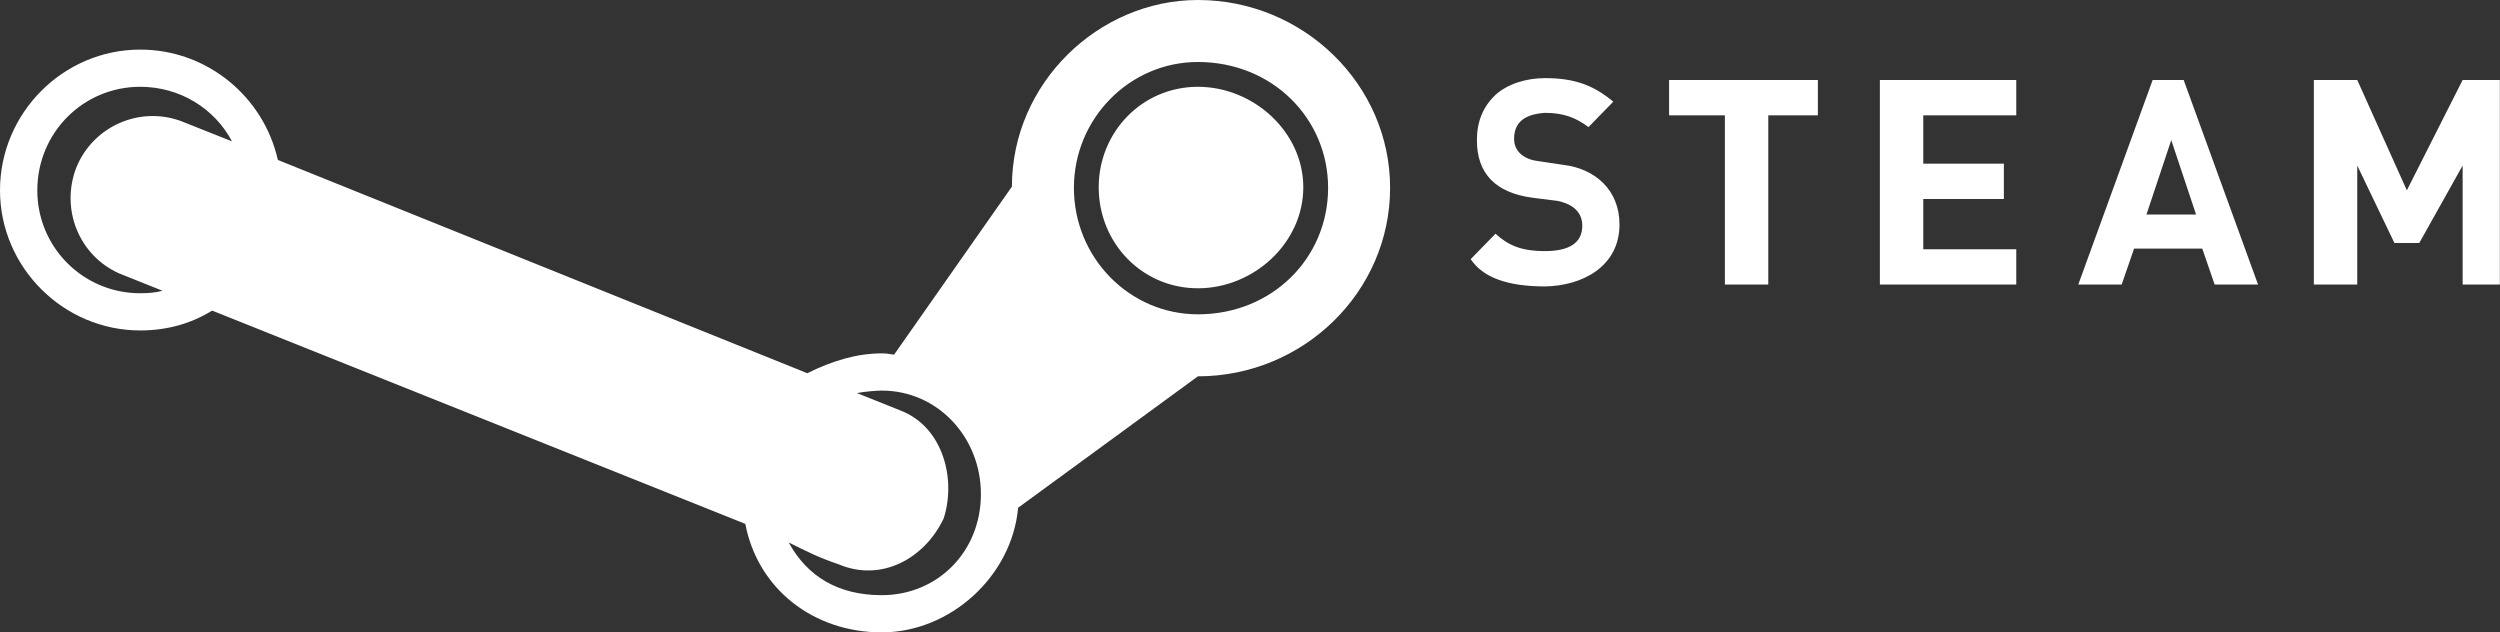 <?xml version="1.0" encoding="UTF-8" standalone="no"?><!DOCTYPE svg PUBLIC "-//W3C//DTD SVG 1.1//EN" "http://www.w3.org/Graphics/SVG/1.1/DTD/svg11.dtd"><svg width="100%" height="100%" viewBox="0 0 9925 2511" version="1.1" xmlns="http://www.w3.org/2000/svg" xmlns:xlink="http://www.w3.org/1999/xlink" xml:space="preserve" xmlns:serif="http://www.serif.com/" style="fill-rule:evenodd;clip-rule:evenodd;stroke-linejoin:round;stroke-miterlimit:2;"><rect x="0" y="0" width="9925" height="2511" fill="#333333" stroke="none"/><path d="M9924.39,1129.73l-147.677,-0l0,-472.566l-172.289,307.66l-98.452,-0l-147.677,-307.66l0,472.566l-172.289,-0l-0,-812.223l172.289,-0l196.903,438.108l221.515,-438.108l147.677,-0l0,812.223Zm-959.9,-0l-172.29,-0l-49.225,-142.755l-270.742,0l-49.225,142.755l-172.29,-0l295.354,-812.223l123.064,-0l295.354,812.223Zm-246.128,-278.125l-98.452,-295.354l-98.451,295.354l196.903,-0Zm-713.772,278.125l-541.483,-0l0,-812.223l541.483,-0l-0,140.293l-369.193,-0l0,191.98l319.967,-0l0,140.293l-319.967,-0l0,199.364l369.193,-0l-0,140.293Zm-787.611,-671.93l-196.903,-0l0,671.93l-172.289,-0l-0,-671.93l-221.516,-0l0,-140.293l590.708,-0l0,140.293Zm-787.61,433.185c-0,167.368 -147.677,243.667 -295.354,246.129c-147.677,-0 -246.129,-34.458 -295.354,-108.297l98.451,-100.912c49.226,44.303 98.451,68.916 196.903,68.916c98.451,-0 147.677,-34.458 147.677,-100.913c-0,-61.532 -49.226,-88.606 -98.452,-98.451l-98.451,-12.307c-147.677,-19.69 -221.516,-95.99 -221.516,-228.899c0,-73.839 24.613,-132.909 73.839,-179.674c49.226,-44.303 123.064,-66.454 196.903,-66.454c123.064,-0 196.902,31.996 270.741,93.528l-98.452,100.913c-49.225,-36.919 -98.451,-56.609 -172.289,-56.609c-73.839,4.922 -123.065,31.996 -123.065,103.373c0,56.61 49.226,83.684 98.452,88.607l98.451,14.767c123.064,14.768 221.516,98.452 221.516,236.283Zm-1255.26,-147.677c0,221.516 -196.902,401.19 -418.418,401.19c-221.515,-0 -393.805,-179.674 -393.805,-401.19c-0,-219.054 172.29,-398.727 393.805,-398.727c221.516,-0 418.418,179.673 418.418,398.727Zm-418.418,-743.307c-393.805,0 -738.385,329.812 -738.385,740.846l-467.644,667.008c-24.612,-2.486 -24.612,-4.923 -49.225,-4.923c-98.452,0 -196.903,29.536 -295.354,78.761l-2101.94,-846.681c-56.609,-251.051 -280.586,-438.108 -546.405,-438.108c-305.199,-0 -556.742,251.051 -556.742,558.711c0,305.199 251.543,556.25 556.742,556.25c105.86,-0 201.825,-27.074 285.534,-78.761l2116.7,846.681c49.226,258.435 270.741,430.725 541.482,430.725c270.741,-0 516.87,-221.516 541.483,-494.718l713.772,-521.792c418.418,-0 762.997,-334.735 762.997,-748.23c-0.024,-411.035 -344.604,-745.769 -763.022,-745.769Zm0,246.128c295.354,0 516.87,223.977 516.87,499.641c-0,278.125 -221.516,502.101 -516.87,502.101c-270.741,0 -492.257,-223.976 -492.257,-502.101c0,-275.664 221.516,-499.641 492.257,-499.641Zm-4198.95,98.452c157.522,-0 295.354,86.145 364.295,216.593l-204.311,-81.223c-164.906,-59.071 -347.041,22.152 -413.496,184.596c-63.993,164.906 9.845,349.503 169.829,420.88l172.289,68.916c-27.098,7.384 -56.609,9.845 -88.63,9.845c-226.414,-0 -408.573,-182.135 -408.573,-408.573c0.024,-228.899 182.159,-411.034 408.597,-411.034Zm2943.7,1206.03c221.515,0 393.805,184.597 393.805,411.035c0,228.899 -172.29,401.189 -393.805,401.189c-172.29,-0 -295.354,-73.839 -369.193,-209.209c73.839,36.919 123.064,61.532 196.903,86.145c172.29,73.838 344.58,-24.613 418.418,-182.135c49.226,-152.575 0,-361.784 -172.29,-428.239l-172.29,-68.916c24.613,-4.947 73.839,-9.87 98.452,-9.87Z" style="fill:#fff;fill-rule:nonzero;"/></svg>